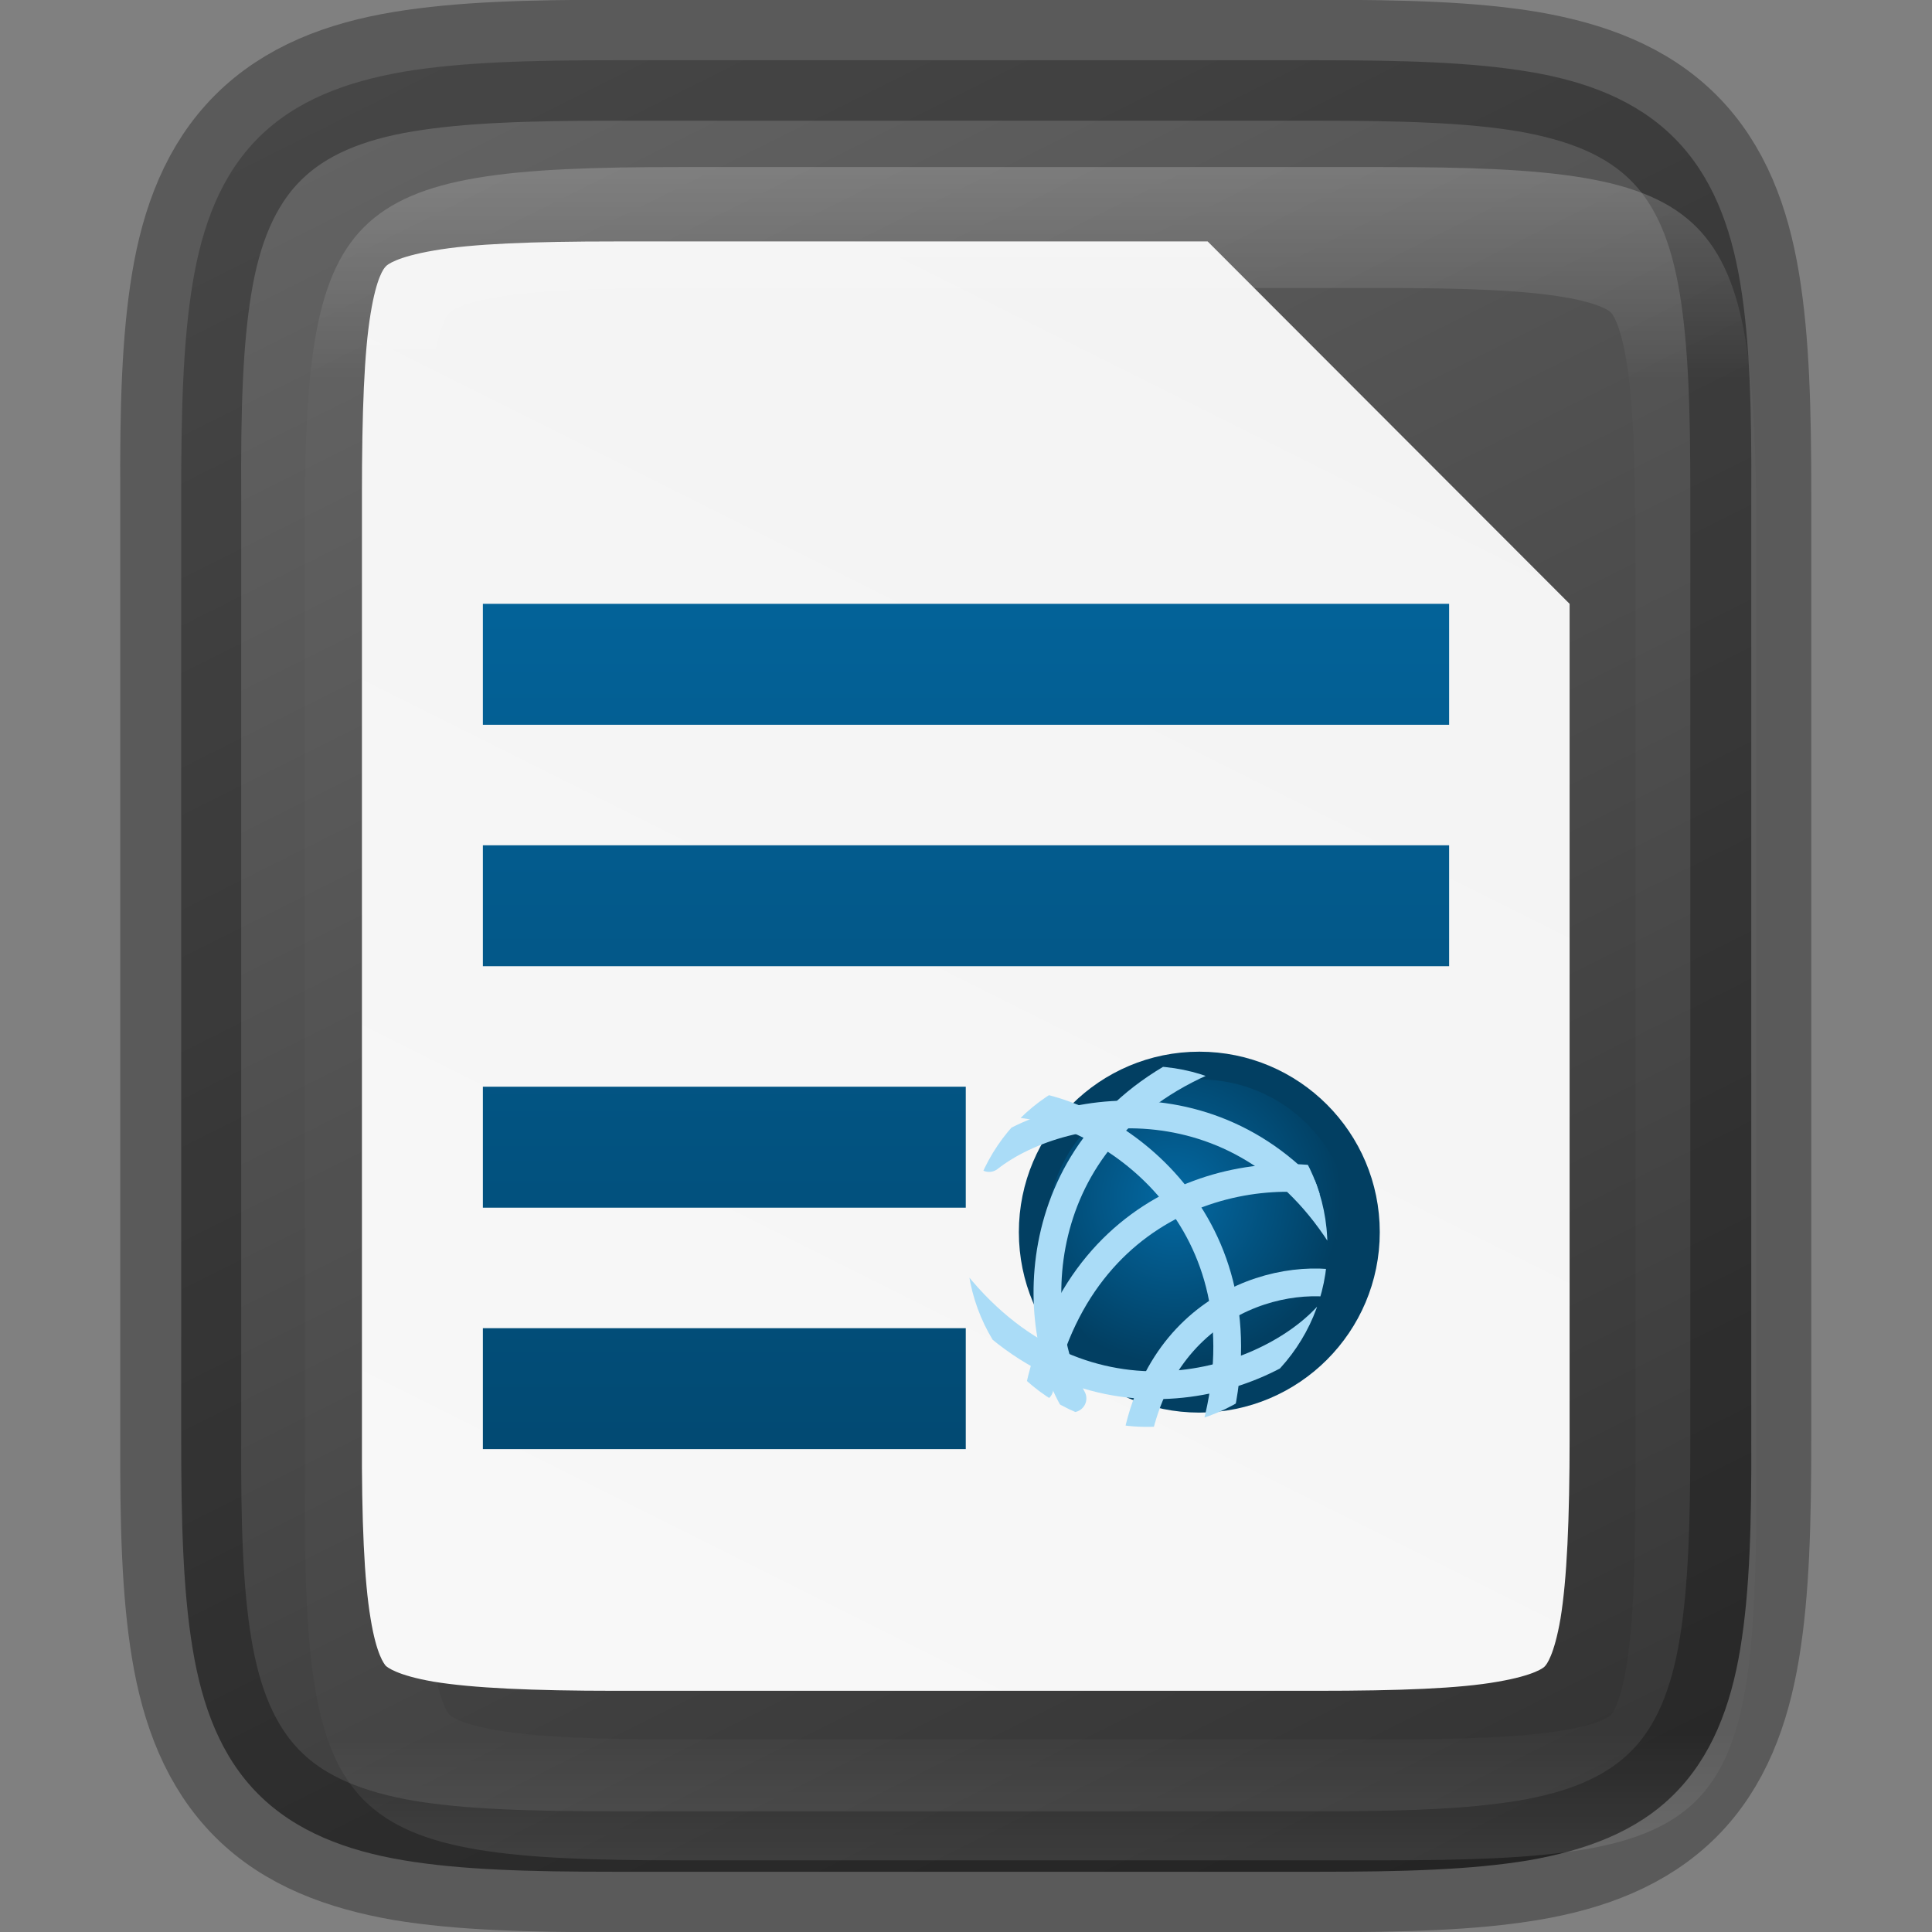 <?xml version="1.0" encoding="UTF-8" standalone="no"?>
<svg
   xmlns:dc="http://purl.org/dc/elements/1.1/"
   xmlns:cc="http://creativecommons.org/ns#"
   xmlns:rdf="http://www.w3.org/1999/02/22-rdf-syntax-ns#"
   xmlns:svg="http://www.w3.org/2000/svg"
   xmlns="http://www.w3.org/2000/svg"
   xmlns:xlink="http://www.w3.org/1999/xlink"
   xmlns:sodipodi="http://sodipodi.sourceforge.net/DTD/sodipodi-0.dtd"
   xmlns:inkscape="http://www.inkscape.org/namespaces/inkscape"
   width="16"
   height="16"
   version="1.1"
   viewBox="0 0 4.233 4.233"
   id="svg176"
   sodipodi:docname="libreoffice-web.svg"
   inkscape:version="0.92.4 (5da689c313, 2019-01-14)">
  <rect x="0" y="0" width="4.233" height="4.233" fill="#808080" stroke="none"/>
  <sodipodi:namedview
     pagecolor="#ffffff"
     bordercolor="#666666"
     borderopacity="1"
     objecttolerance="10"
     gridtolerance="10"
     guidetolerance="10"
     inkscape:pageopacity="0"
     inkscape:pageshadow="2"
     inkscape:window-width="793"
     inkscape:window-height="480"
     id="namedview178"
     showgrid="false"
     inkscape:zoom="0.921875"
     inkscape:cx="365.55358"
     inkscape:cy="128"
     inkscape:window-x="0"
     inkscape:window-y="27"
     inkscape:window-maximized="0"
     inkscape:current-layer="svg176" />
  <defs
     id="defs100">
    <clipPath
       id="clipPath9665">
      <circle
         cx="1184.5"
         cy="675.5"
         r="16.5"
         transform="matrix(1.034,0,0,1.034,-40.845,-23.293)"
         style="opacity:0.228;fill:#1c99e0"
         id="circle2" />
    </clipPath>
    <linearGradient
       id="linearGradient4715"
       x1="298"
       x2="298"
       y1="-1571.194"
       y2="-1497.572"
       gradientTransform="matrix(0.5,0,0,0.5,1416.5,-317.818)"
       gradientUnits="userSpaceOnUse">
      <stop
         style="stop-color:rgb(33, 155, 214)"
         offset="0"
         id="stop5" />
      <stop
         style="stop-color:rgb(6, 93, 141)"
         offset="1"
         id="stop7" />
    </linearGradient>
    <radialGradient
       id="radialGradient4717"
       cx="1181.018"
       cy="672.731"
       r="16.5"
       gradientTransform="matrix(0.979,0.698,-0.771,1.082,542.961,-883.643)"
       gradientUnits="userSpaceOnUse">
      <stop
         style="stop-color:rgb(28, 153, 224)"
         offset="0"
         id="stop10" />
      <stop
         style="stop-color:rgb(3, 84, 130)"
         offset="1"
         id="stop12" />
    </radialGradient>
    <linearGradient
       id="linearGradient4719"
       x1="3065.442"
       x2="3051.413"
       y1="-1071.263"
       y2="-1082.95"
       gradientUnits="userSpaceOnUse"
       xlink:href="#linearGradient9364" />
    <linearGradient
       id="linearGradient9364">
      <stop
         style="stop-color:rgb(99, 187, 238)"
         offset="0"
         id="stop16" />
      <stop
         style="stop-color:rgb(170, 220, 247)"
         offset="1"
         id="stop18" />
    </linearGradient>
    <clipPath
       id="clipPath9653">
      <circle
         cx="1184.5"
         cy="675.5"
         r="16.5"
         transform="matrix(0.909,0,0,0.909,1987.18,-1698.73)"
         style="opacity:0.228;fill:#1c99e0"
         id="circle21" />
    </clipPath>
    <linearGradient
       id="linearGradient4721"
       x1="3054.224"
       x2="3059.684"
       y1="-1072.649"
       y2="-1099.399"
       gradientUnits="userSpaceOnUse"
       xlink:href="#linearGradient9364" />
    <clipPath
       id="clipPath9661">
      <circle
         cx="1184.5"
         cy="675.5"
         r="16.5"
         transform="matrix(0.909,0,0,0.909,1987.18,-1698.73)"
         style="opacity:0.228;fill:#1c99e0"
         id="circle25" />
    </clipPath>
    <linearGradient
       id="linearGradient4723"
       x1="3075.297"
       x2="3049.657"
       y1="-1093.031"
       y2="-1085.656"
       gradientTransform="matrix(1.143,0.09,-0.124,0.997,-574.642,-278.417)"
       gradientUnits="userSpaceOnUse"
       xlink:href="#linearGradient9364" />
    <clipPath
       id="clipPath9657">
      <circle
         cx="1184.5"
         cy="675.5"
         r="16.5"
         transform="matrix(0.909,0,0,0.909,1987.18,-1698.73)"
         style="opacity:0.228;fill:#1c99e0"
         id="circle29" />
    </clipPath>
    <linearGradient
       id="linearGradient4725"
       x1="3075.072"
       x2="3066.395"
       y1="-1074.963"
       y2="-1098.338"
       gradientUnits="userSpaceOnUse"
       xlink:href="#linearGradient9364" />
    <clipPath
       id="clipPath9649">
      <circle
         cx="1184.5"
         cy="675.5"
         r="16.5"
         transform="matrix(0.909,0,0,0.909,1987.18,-1698.73)"
         style="opacity:0.228;fill:#1c99e0"
         id="circle33" />
    </clipPath>
    <linearGradient
       id="linearGradient4727"
       x1="3067.784"
       x2="3057.163"
       y1="-1071.481"
       y2="-1096.168"
       gradientUnits="userSpaceOnUse"
       xlink:href="#linearGradient9364" />
    <clipPath
       id="clipPath9645">
      <circle
         cx="1184.5"
         cy="675.5"
         r="16.5"
         transform="matrix(0.909,0,0,0.909,1987.18,-1698.73)"
         style="opacity:0.228;fill:#1c99e0"
         id="circle37" />
    </clipPath>
    <linearGradient
       id="linearGradient4729"
       x1="3069.716"
       x2="3059.889"
       y1="-1071.376"
       y2="-1092.938"
       gradientUnits="userSpaceOnUse"
       xlink:href="#linearGradient9364" />
    <clipPath
       id="clipPath9641">
      <circle
         cx="1184.5"
         cy="675.5"
         r="16.5"
         transform="matrix(0.909,0,0,0.909,1987.18,-1698.73)"
         style="opacity:0.228;fill:#1c99e0"
         id="circle41" />
    </clipPath>
    <linearGradient
       id="linearGradient4731"
       x1="3070.922"
       x2="3058.134"
       y1="-1072.243"
       y2="-1095.993"
       gradientTransform="rotate(14.05,3063.084,-1065.374)"
       gradientUnits="userSpaceOnUse"
       xlink:href="#linearGradient9364" />
    <clipPath
       id="clipPath9637">
      <circle
         cx="1184.5"
         cy="675.5"
         r="16.5"
         transform="matrix(0.909,0,0,0.909,1987.18,-1698.73)"
         style="opacity:0.228;fill:#1c99e0"
         id="circle45" />
    </clipPath>
    <linearGradient
       id="linearGradient4733"
       x1="3070.922"
       x2="3058.134"
       y1="-1072.243"
       y2="-1095.993"
       gradientTransform="rotate(-16.426,3055.512,-1076.536)"
       gradientUnits="userSpaceOnUse"
       xlink:href="#linearGradient9364" />
    <clipPath
       id="clipPath9629">
      <circle
         cx="1184.5"
         cy="675.5"
         r="16.5"
         transform="matrix(0.909,0,0,0.909,1987.18,-1698.73)"
         style="opacity:0.228;fill:#1c99e0"
         id="circle49" />
    </clipPath>
    <radialGradient
       id="radialGradient4735"
       cx="3180.938"
       cy="660.766"
       r="1.5"
       gradientTransform="matrix(-3.95791e-6,0.963,-1.024,-4.35308e-6,3857.69,-2401.15)"
       gradientUnits="userSpaceOnUse"
       xlink:href="#linearGradient15316" />
    <linearGradient
       id="linearGradient15316">
      <stop
         style="stop-color:rgb(255, 255, 255)"
         offset="0"
         id="stop53" />
      <stop
         style="stop-color:rgb(0, 160, 252);stop-opacity:0"
         offset="1"
         id="stop55" />
    </linearGradient>
    <clipPath
       id="clipPath9617">
      <circle
         cx="1184.5"
         cy="675.5"
         r="16.5"
         transform="matrix(0.308,0,0,0.308,2815.68,454.154)"
         style="opacity:0.228;fill:#1c99e0"
         id="circle58" />
    </clipPath>
    <linearGradient
       id="linearGradient4737"
       x1="762.75"
       x2="791"
       y1="3695.776"
       y2="3695.776"
       gradientTransform="matrix(0.5,0,0,0.5,1158,-2948.28)"
       gradientUnits="userSpaceOnUse"
       xlink:href="#linearGradient8642-6" />
    <linearGradient
       id="linearGradient8642-6">
      <stop
         style="stop-color:rgb(0, 0, 97)"
         offset="0"
         id="stop62" />
      <stop
         style="stop-color:rgb(0, 111, 134);stop-opacity:0"
         offset="1"
         id="stop64" />
    </linearGradient>
    <linearGradient
       id="linearGradient4739"
       x1="762.75"
       x2="791"
       y1="3695.776"
       y2="3695.776"
       gradientTransform="matrix(-0.5,0,0,0.5,1984,-2948.28)"
       gradientUnits="userSpaceOnUse"
       xlink:href="#linearGradient8642-6" />
    <linearGradient
       id="linearGradient4741"
       x1="292.559"
       x2="453.422"
       y1="571.225"
       y2="571.225"
       gradientTransform="matrix(0.398,0,0,1,1422.76,-1687.64)"
       gradientUnits="userSpaceOnUse">
      <stop
         style="stop-color:#000000;stop-opacity:0"
         offset="0"
         id="stop68" />
      <stop
         style="stop-color:#000000"
         offset=".493"
         id="stop70" />
      <stop
         style="stop-color:#000000;stop-opacity:0"
         offset="1"
         id="stop72" />
    </linearGradient>
    <linearGradient
       id="linearGradient4743"
       x1="1184.683"
       x2="1184.683"
       y1="685.548"
       y2="662.021"
       gradientUnits="userSpaceOnUse">
      <stop
         style="stop-color:rgb(170, 220, 247)"
         offset="0"
         id="stop75" />
      <stop
         style="stop-color:rgb(170, 220, 247);stop-opacity:0"
         offset="1"
         id="stop77" />
    </linearGradient>
    <linearGradient
       id="linearGradient1144"
       x1="208"
       x2="96"
       y1="28"
       y2="284"
       gradientTransform="matrix(0.265,0,0,0.265,-6.526,221.64)"
       gradientUnits="userSpaceOnUse">
      <stop
         style="stop-color:#f2f2f2"
         offset="0"
         id="stop80" />
      <stop
         style="stop-color:#f9f9f9"
         offset="1"
         id="stop82" />
    </linearGradient>
    <linearGradient
       id="linearGradient4226"
       x1="529.655"
       x2="-35.31"
       y1="401.584"
       y2="119.093"
       gradientTransform="matrix(0,-0.12,-0.12,0,67.016,292.548)"
       gradientUnits="userSpaceOnUse">
      <stop
         style="stop-color:rgb(102, 102, 102)"
         offset="0"
         id="stop85" />
      <stop
         style="stop-color:rgb(51, 51, 51)"
         offset="1"
         id="stop87" />
    </linearGradient>
    <linearGradient
       id="linearGradient4358-1"
       x1="88"
       x2="488"
       y1="88"
       y2="488"
       gradientUnits="userSpaceOnUse">
      <stop
         style="stop-color:#000000;stop-opacity:.588"
         offset="0"
         id="stop90" />
      <stop
         style="stop-color:#000000;stop-opacity:0"
         offset=".88"
         id="stop92" />
      <stop
         style="stop-color:#000000"
         offset="1"
         id="stop94" />
    </linearGradient>
    <filter
       id="filter4346"
       width="1.026"
       height="1.022"
       x="-0.01"
       y="-0.01"
       style="color-interpolation-filters:sRGB">
      <feGaussianBlur
         stdDeviation="2.12"
         id="feGaussianBlur97" />
    </filter>
    <linearGradient
       inkscape:collect="always"
       xlink:href="#linearGradient927"
       id="linearGradient993"
       x1="328"
       y1="237"
       x2="328"
       y2="251"
       gradientUnits="userSpaceOnUse" />
    <linearGradient
       inkscape:collect="always"
       id="linearGradient927">
      <stop
         style="stop-color:#ffffff;stop-opacity:1;"
         offset="0"
         id="stop923" />
      <stop
         id="stop933"
         offset="0.125"
         style="stop-color:#ffffff;stop-opacity:0.098" />
      <stop
         id="stop931"
         offset="0.925"
         style="stop-color:#ffffff;stop-opacity:0.098" />
      <stop
         style="stop-color:#ffffff;stop-opacity:0.498"
         offset="1"
         id="stop925" />
    </linearGradient>
    <clipPath
       clipPathUnits="userSpaceOnUse"
       id="clipPath983">
      <path
         sodipodi:nodetypes="scccssscsss"
         inkscape:connector-curvature="0"
         id="path985"
         d="m 325.096,237 c -2.808,0 -3.11,0.288 -3.096,3.102 V 244 v 3.898 c -0.014,2.813 0.288,3.102 3.096,3.102 h 5.808 C 333.712,251 334,250.712 334,247.898 V 244 240.102 C 334,237.288 333.712,237 330.904,237 Z"
         style="color:#000000;display:inline;overflow:visible;visibility:visible;opacity:1;fill:#46a926;fill-opacity:1;fill-rule:nonzero;stroke:none;stroke-width:2;stroke-miterlimit:4;stroke-dasharray:none;stroke-opacity:1;marker:none;enable-background:accumulate" />
    </clipPath>
    <radialGradient
       inkscape:collect="always"
       xlink:href="#linearGradient10501-8-6"
       id="radialGradient5207"
       gradientUnits="userSpaceOnUse"
       gradientTransform="matrix(0.497,0,0,0.497,-1271.361,-240.499)"
       cx="3230"
       cy="890"
       fx="3230"
       fy="890"
       r="6.5" />
    <linearGradient
       id="linearGradient10501-8-6">
      <stop
         style="stop-color: rgb(3, 105, 163); stop-opacity: 1;"
         offset="0"
         id="stop10503-6-6" />
      <stop
         style="stop-color: rgb(2, 63, 98); stop-opacity: 1;"
         offset="1"
         id="stop10505-6-1" />
    </linearGradient>
    <clipPath
       clipPathUnits="userSpaceOnUse"
       id="clipPath10326-2">
      <circle
         r="6.5"
         cy="891.5"
         cx="3231.5"
         transform="translate(-123,-1753.64)"
         id="path10328-0"
         style="color:#000000;display:inline;overflow:visible;visibility:visible;fill:#00a0fc;fill-opacity:1;fill-rule:nonzero;stroke:none;stroke-width:1;marker:none" />
    </clipPath>
    <linearGradient
       inkscape:collect="always"
       xlink:href="#linearGradient10501-8-6"
       id="linearGradient2834"
       gradientUnits="userSpaceOnUse"
       gradientTransform="matrix(0.176,0,0,0.794,-18.167,-778.387)"
       x1="115.001"
       y1="981.36"
       x2="115.001"
       y2="985.36" />
    <linearGradient
       gradientTransform="matrix(0.265,0,0,0.265,-84.662,-62.439)"
       inkscape:collect="always"
       xlink:href="#linearGradient4338"
       id="linearGradient1309"
       x1="332"
       y1="236"
       x2="324"
       y2="252"
       gradientUnits="userSpaceOnUse" />
    <linearGradient
       inkscape:collect="always"
       id="linearGradient4338">
      <stop
         style="stop-color:#f2f2f2;stop-opacity:1"
         offset="0"
         id="stop4340" />
      <stop
         style="stop-color:#f9f9f9;stop-opacity:1"
         offset="1"
         id="stop4342" />
    </linearGradient>
    <linearGradient
       inkscape:collect="always"
       xlink:href="#linearGradient10292"
       id="linearGradient920"
       gradientUnits="userSpaceOnUse"
       gradientTransform="matrix(0,-0.01,-0.01,0,5.176,4.474)"
       x1="459.034"
       y1="419.233"
       x2="35.31"
       y2="207.365" />
    <linearGradient
       id="linearGradient10292"
       inkscape:collect="always">
      <stop
         id="stop10294"
         offset="0"
         style="stop-color: rgb(102, 102, 102); stop-opacity: 1;" />
      <stop
         id="stop10296"
         offset="1"
         style="stop-color: rgb(51, 51, 51); stop-opacity: 1;" />
    </linearGradient>
  </defs>
  <path
     style="color:#000000;display:inline;overflow:visible;visibility:visible;fill:url(#linearGradient920);fill-opacity:1;fill-rule:nonzero;stroke:none;stroke-width:0.265;marker:none;enable-background:accumulate"
     d="m 2.885,0.132 c 0.188,0 0.337,0.004 0.464,0.025 0.127,0.021 0.237,0.063 0.319,0.145 0.082,0.082 0.124,0.192 0.145,0.319 0.021,0.127 0.025,0.276 0.024,0.465 v 1.031 1.031 c 7.94e-4,0.188 -0.003,0.337 -0.024,0.464 -0.021,0.127 -0.063,0.237 -0.145,0.319 -0.082,0.082 -0.193,0.123 -0.319,0.145 -0.127,0.021 -0.276,0.025 -0.464,0.025 h -1.537 c -0.188,0 -0.337,-0.004 -0.463,-0.025 -0.126,-0.021 -0.237,-0.063 -0.319,-0.145 -0.082,-0.082 -0.123,-0.192 -0.144,-0.319 -0.021,-0.127 -0.025,-0.276 -0.025,-0.464 V 2.117 1.085 c 0,-0.188 0.004,-0.337 0.025,-0.464 0.021,-0.127 0.062,-0.237 0.144,-0.319 0.082,-0.082 0.192,-0.123 0.319,-0.145 C 1.012,0.136 1.16,0.132 1.348,0.132 Z"
     id="path918"
     inkscape:connector-curvature="0" />
  <path
     inkscape:connector-curvature="0"
     style="color:#000000;font-style:normal;font-variant:normal;font-weight:normal;font-stretch:normal;font-size:medium;line-height:normal;font-family:sans-serif;font-variant-ligatures:normal;font-variant-position:normal;font-variant-caps:normal;font-variant-numeric:normal;font-variant-alternates:normal;font-feature-settings:normal;text-indent:0;text-align:start;text-decoration:none;text-decoration-line:none;text-decoration-style:solid;text-decoration-color:#000000;letter-spacing:normal;word-spacing:normal;text-transform:none;writing-mode:lr-tb;direction:ltr;text-orientation:mixed;dominant-baseline:auto;baseline-shift:baseline;text-anchor:start;white-space:normal;shape-padding:0;clip-rule:nonzero;display:inline;overflow:visible;visibility:visible;opacity:1;isolation:auto;mix-blend-mode:normal;color-interpolation:sRGB;color-interpolation-filters:linearRGB;solid-color:#000000;solid-opacity:1;vector-effect:none;fill:url(#linearGradient1309);fill-opacity:1;fill-rule:nonzero;stroke:none;stroke-width:0.794;stroke-linecap:butt;stroke-linejoin:miter;stroke-miterlimit:4;stroke-dasharray:none;stroke-dashoffset:0;stroke-opacity:1;marker:none;color-rendering:auto;image-rendering:auto;shape-rendering:auto;text-rendering:auto;enable-background:accumulate"
     d="m 1.348,0.529 c -0.182,0 -0.313,0.005 -0.398,0.02 -0.081,0.014 -0.102,0.031 -0.105,0.035 -0.004,0.004 -0.02,0.023 -0.033,0.103 -0.014,0.084 -0.019,0.215 -0.019,0.397 v 0.001 1.032 1.032 5.29e-4 c -7.94e-4,0.182 0.005,0.314 0.019,0.397 0.013,0.08 0.03,0.099 0.033,0.103 0.003,0.003 0.024,0.021 0.105,0.035 0.085,0.014 0.216,0.02 0.398,0.02 h 1.537 c 0.182,0 0.313,-0.005 0.397,-0.02 0.081,-0.014 0.101,-0.031 0.103,-0.034 0.003,-0.003 0.02,-0.023 0.034,-0.104 0.014,-0.085 0.02,-0.216 0.02,-0.398 V 2.117 1.323 L 2.646,0.529 Z"
     id="path1291" />
  <path
     inkscape:connector-curvature="0"
     style="color:#000000;display:inline;overflow:visible;visibility:visible;fill:url(#linearGradient2834);fill-opacity:1;fill-rule:nonzero;stroke:none;stroke-width:1.326;marker:none;enable-background:new"
     d="m 1.058,1.323 v 0.265 h 2.117 v -0.265 z m 0,0.529 v 0.265 h 2.117 v -0.265 z m 0,0.529 v 0.265 h 1.058 v -0.265 z m 0,0.529 v 0.265 h 1.058 V 2.91 Z"
     id="rect6579"
     sodipodi:nodetypes="cccccccccccccccccscc" />
  <g
     style="display:inline;enable-background:new"
     id="g5205"
     transform="matrix(0.113,0,0,0.113,-35.162,-20.183)">
    <circle
       id="circle5189"
       style="display:inline;overflow:visible;visibility:visible;fill:url(#radialGradient5207);fill-opacity:1;fill-rule:nonzero;stroke:#023f62;stroke-width:0.538;marker:none;enable-background:new"
       cx="334.422"
       cy="202.501"
       r="3.23" />
    <g
       transform="matrix(0.538,0,0,0.538,-1338.964,666.611)"
       style="display:inline;stroke:#aadcf7;enable-background:new"
       clip-path="url(#clipPath10326-2)"
       id="g5203">
      <path
         style="fill:none;stroke:#aadcf7;stroke-width:2.204px;stroke-linecap:round;stroke-linejoin:miter;stroke-opacity:1"
         d="m 3068.184,-1099.537 c -15.829,5.575 -16.195,20.815 -12.408,27.526"
         id="path5191"
         sodipodi:nodetypes="cz"
         clip-path="none"
         transform="matrix(0.454,0,0,0.454,1718.49,-369.973)"
         inkscape:connector-curvature="0" />
      <path
         clip-path="none"
         sodipodi:nodetypes="cz"
         id="path5193"
         d="m 3116,-861.638 c -3.58,-6.721 -10.441,-5.848 -13.194,-3.691"
         style="fill:none;stroke:#aadcf7;stroke-width:1px;stroke-linecap:round;stroke-linejoin:miter;stroke-opacity:1"
         inkscape:connector-curvature="0" />
      <path
         clip-path="none"
         sodipodi:nodetypes="cz"
         id="path5195"
         d="m 3104.625,-857.042 c 1.668,-7.43 8.516,-8.407 11.742,-7.059"
         style="fill:none;stroke:#aadcf7;stroke-width:1px;stroke-linecap:round;stroke-linejoin:miter;stroke-opacity:1"
         inkscape:connector-curvature="0" />
      <path
         style="fill:none;stroke:#aadcf7;stroke-width:1px;stroke-linecap:round;stroke-linejoin:miter;stroke-opacity:1"
         d="m 3108,-854.374 c 0.668,-5.78 5.563,-7.045 8,-6.264"
         id="path5197"
         sodipodi:nodetypes="cz"
         clip-path="none"
         inkscape:connector-curvature="0" />
      <path
         style="fill:none;stroke:#aadcf7;stroke-width:1px;stroke-linecap:round;stroke-linejoin:miter;stroke-opacity:1"
         d="m 3111,-855.638 c 1.919,-7.369 -3.721,-11.374 -7.207,-11.652"
         id="path5199"
         sodipodi:nodetypes="cz"
         clip-path="none"
         inkscape:connector-curvature="0" />
      <path
         style="fill:none;stroke:#aadcf7;stroke-width:1px;stroke-linecap:round;stroke-linejoin:miter;stroke-opacity:1"
         d="m 3101.379,-861.114 c 4.634,6.043 11.259,4.055 13.621,1.476"
         id="path5201"
         sodipodi:nodetypes="cz"
         clip-path="none"
         inkscape:connector-curvature="0" />
    </g>
  </g>
  <path
     id="path1087"
     d="m 1.348,0.132 c -0.188,0 -0.337,0.004 -0.464,0.025 -0.127,0.021 -0.237,0.063 -0.319,0.145 -0.082,0.082 -0.124,0.192 -0.145,0.319 -0.021,0.127 -0.025,0.276 -0.024,0.465 v 1.031 1.031 c -7.94e-4,0.188 0.003,0.337 0.024,0.464 0.021,0.127 0.063,0.237 0.145,0.319 0.082,0.082 0.193,0.123 0.319,0.145 C 1.011,4.097 1.16,4.101 1.348,4.101 h 1.537 c 0.188,0 0.337,-0.004 0.463,-0.025 0.126,-0.021 0.237,-0.063 0.319,-0.145 0.082,-0.082 0.123,-0.192 0.144,-0.319 0.021,-0.127 0.025,-0.276 0.025,-0.464 V 2.117 1.085 c 0,-0.188 -0.004,-0.337 -0.025,-0.464 -0.021,-0.127 -0.062,-0.237 -0.144,-0.319 -0.082,-0.082 -0.192,-0.123 -0.319,-0.145 -0.126,-0.021 -0.275,-0.025 -0.463,-0.025 z"
     style="color:#000000;display:inline;overflow:visible;visibility:visible;opacity:0.3;fill:none;fill-opacity:1;fill-rule:nonzero;stroke:#000000;stroke-width:0.265;stroke-opacity:1;marker:none;enable-background:accumulate"
     inkscape:connector-curvature="0" />
  <path
     transform="matrix(0.265,0,0,0.265,-84.662,-62.439)"
     style="color:#000000;display:inline;overflow:visible;visibility:visible;opacity:0.2;fill:none;fill-opacity:1;fill-rule:nonzero;stroke:url(#linearGradient993);stroke-width:2;stroke-miterlimit:4;stroke-dasharray:none;stroke-opacity:1;marker:none;enable-background:accumulate"
     d="m 325.096,237 c -2.808,0 -3.11,0.288 -3.096,3.102 V 244 v 3.898 c -0.014,2.813 0.288,3.102 3.096,3.102 h 5.808 C 333.712,251 334,250.712 334,247.898 V 244 240.102 C 334,237.288 333.712,237 330.904,237 Z"
     id="path937"
     inkscape:connector-curvature="0"
     sodipodi:nodetypes="scccssscsss"
     clip-path="url(#clipPath983)" />
</svg>
